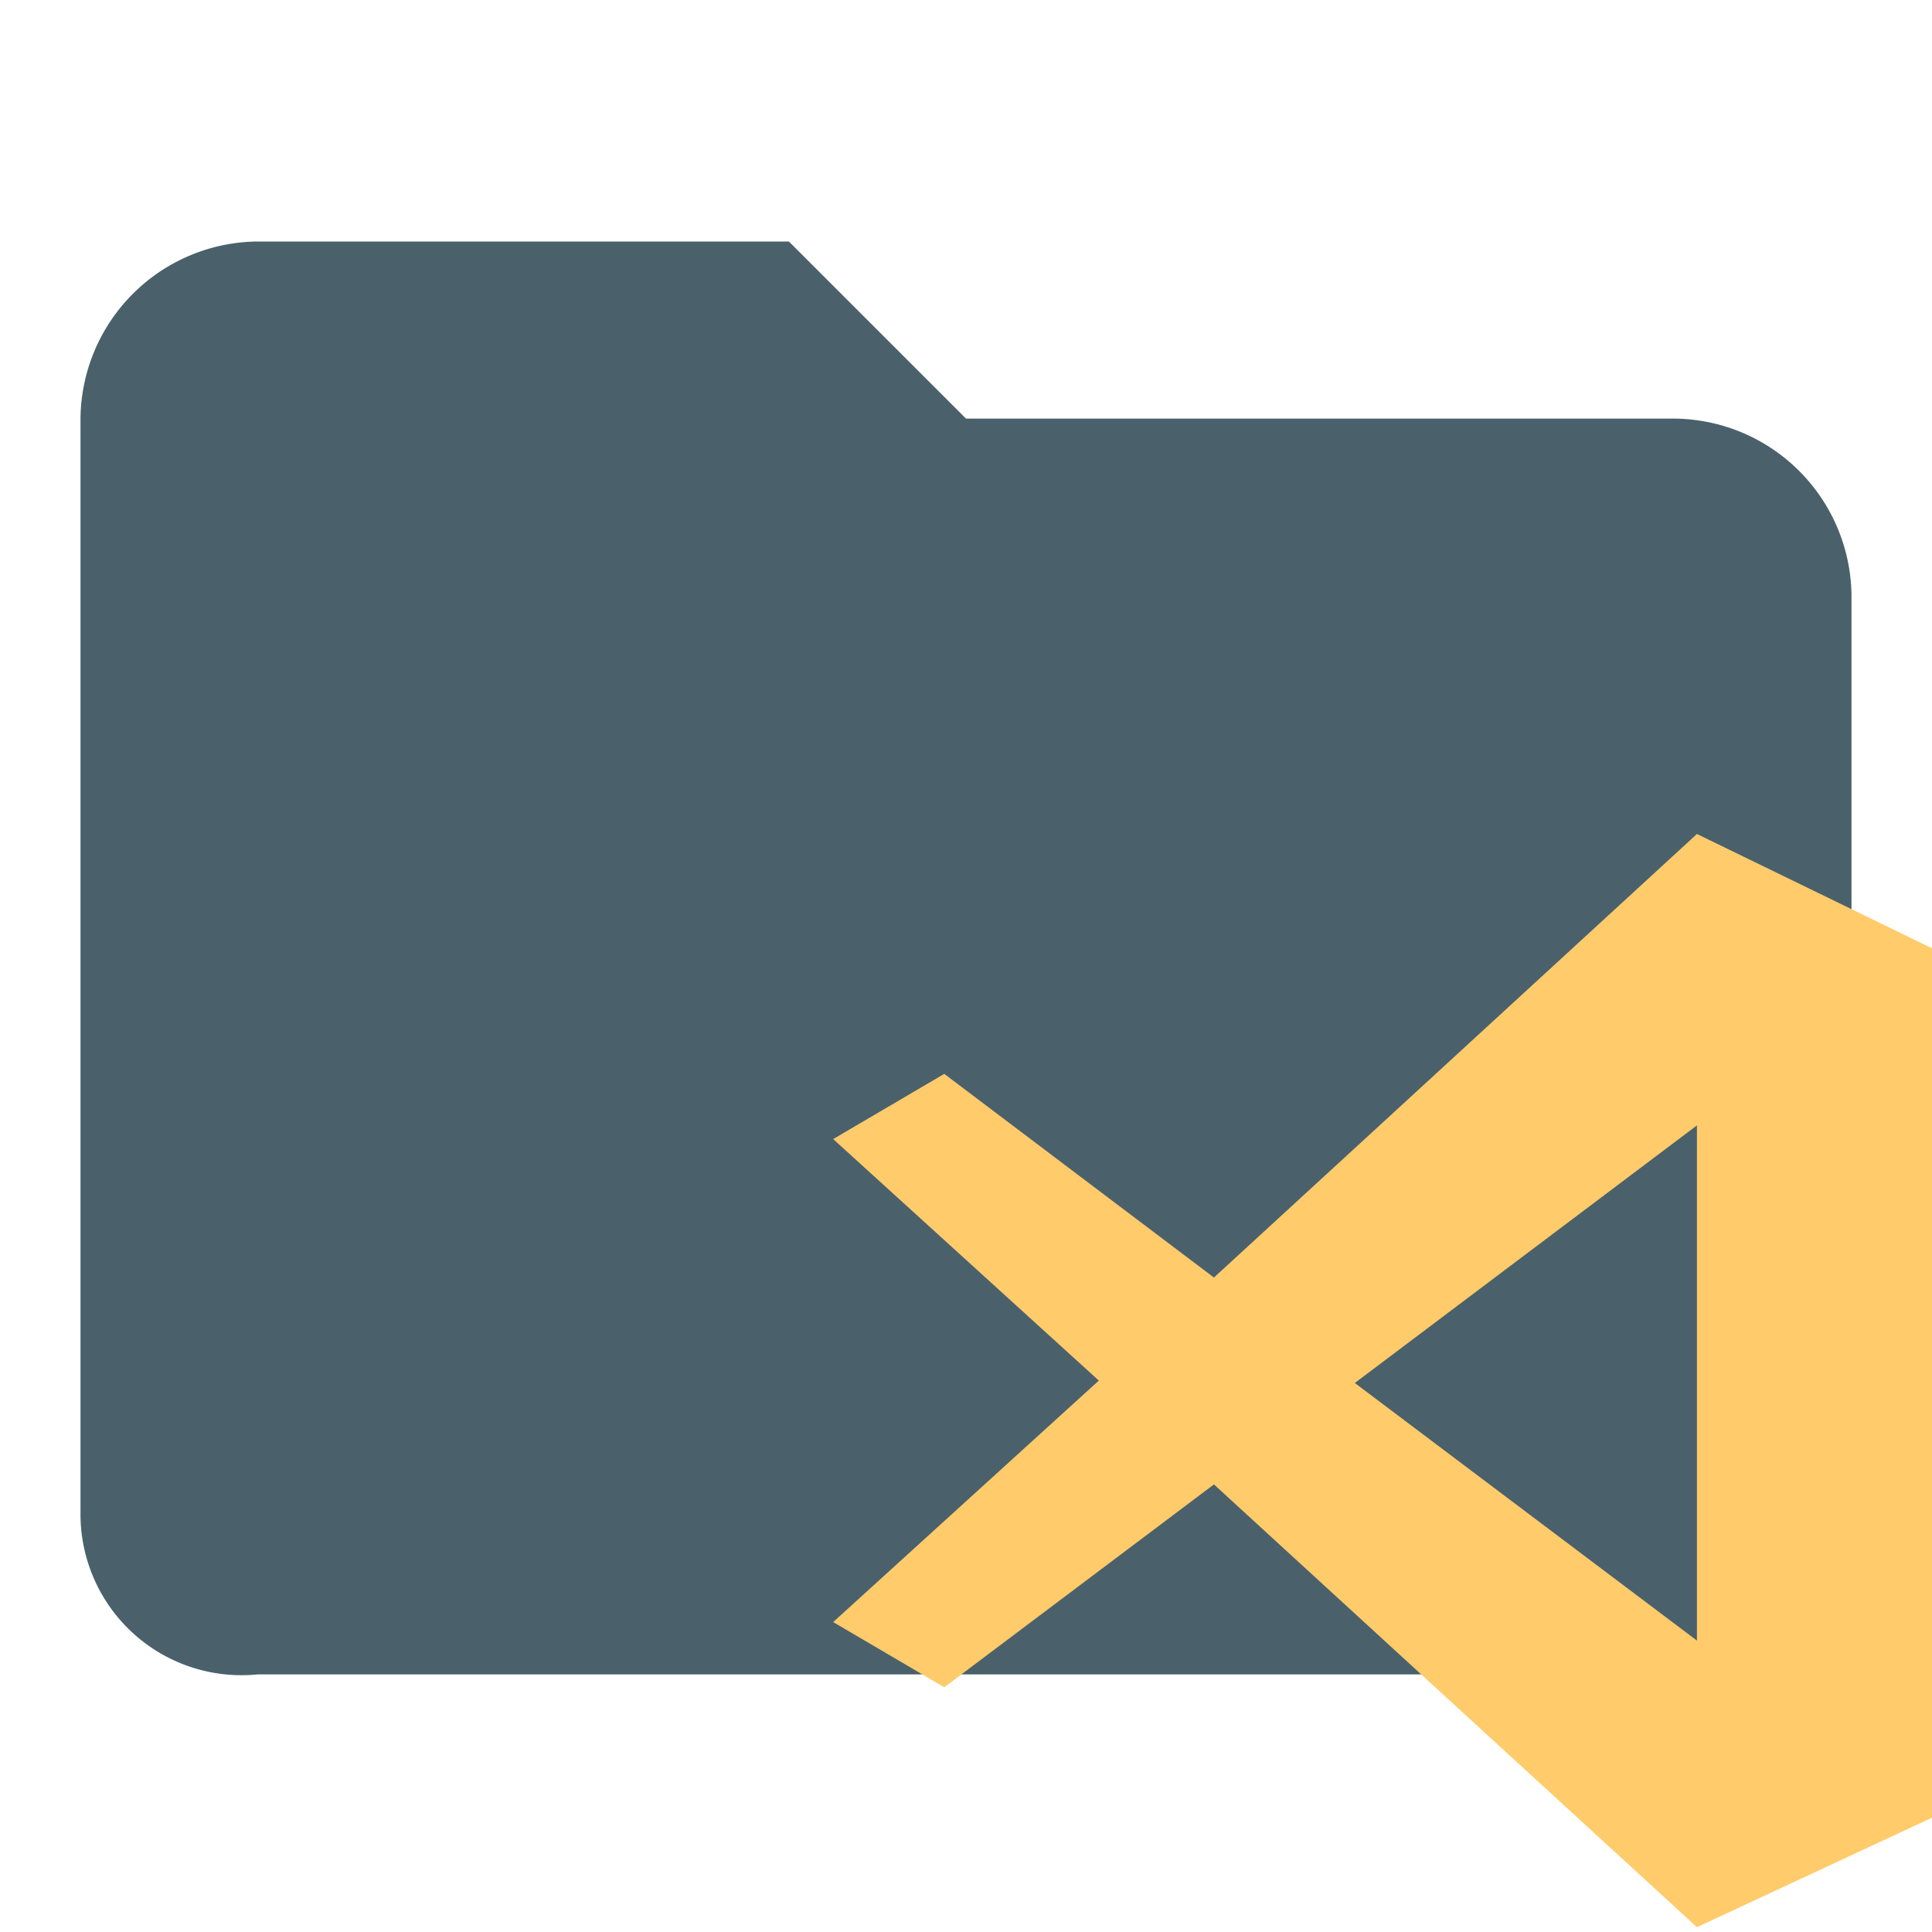 <svg id="Layer_1" data-name="Layer 1" xmlns="http://www.w3.org/2000/svg" viewBox="0 0 24 24"><defs><style>.st0{fill:#4a616c;enable-background:new;}.st1{fill:#ffcb6b;}</style></defs><path class="st0" d="M9.8,3,12,5.2h8.8A2.22,2.22,0,0,1,23,7.4V18.6a2.22,2.22,0,0,1-2.2,2.2H3.2a2,2,0,0,1-2.2-2V5.2A2.22,2.22,0,0,1,3.2,3Z"/><path class="st1" d="M21.08,10.36l-6,5.51-3.35-2.53-1.38.81,3.3,3-3.3,3,1.38.81,3.35-2.52,6,5.5L24,22.58V11.78Zm0,3.62v6.4l-4.25-3.2Z"/></svg>